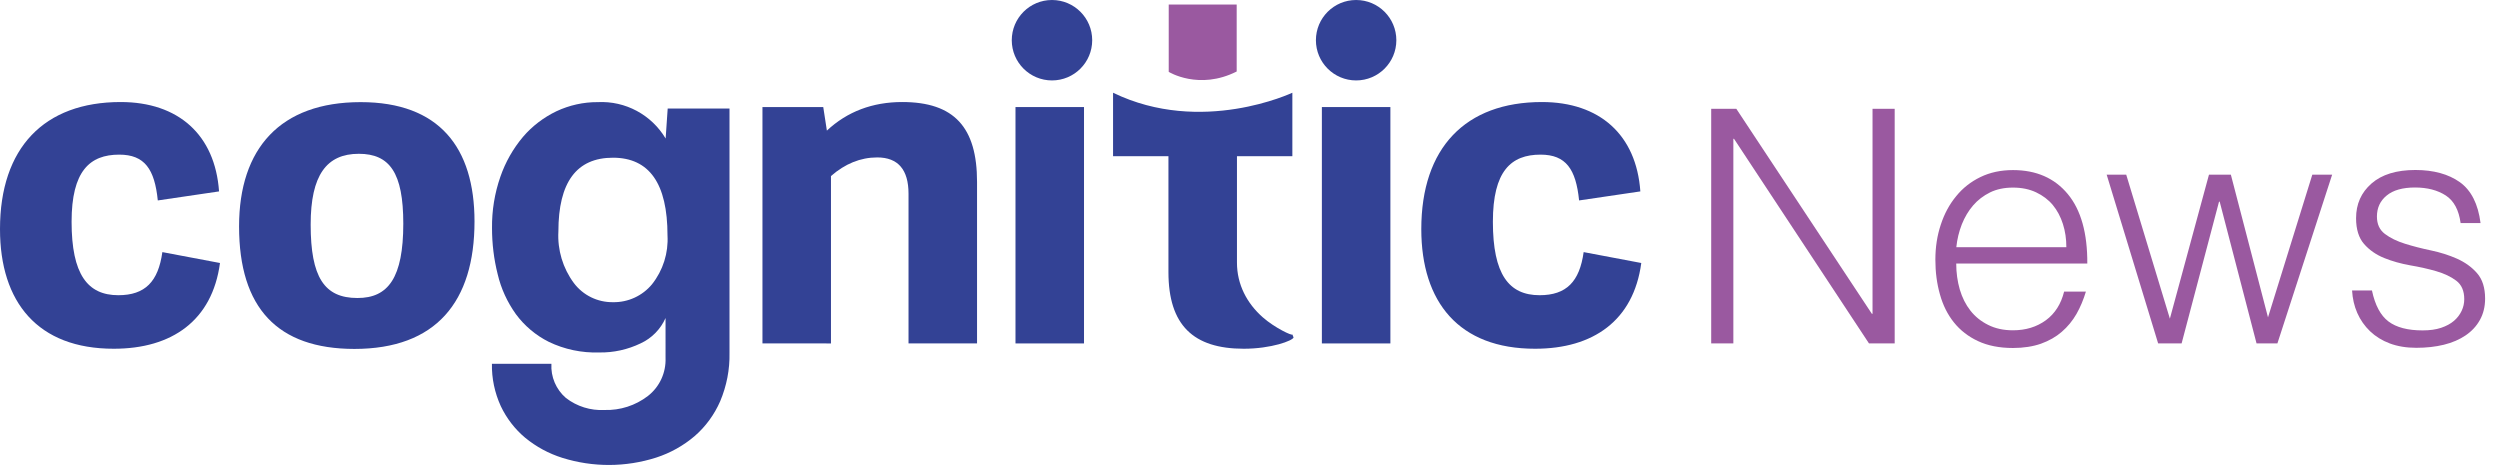 <?xml version="1.0" encoding="utf-8"?>
<!-- Generator: Adobe Illustrator 25.0.0, SVG Export Plug-In . SVG Version: 6.00 Build 0)  -->
<svg version="1.1" id="Layer_1" xmlns="http://www.w3.org/2000/svg" xmlns:xlink="http://www.w3.org/1999/xlink" x="0px" y="0px"
	 viewBox="0 0 268.54 49.94" style="enable-background:new 0 0 268.54 49.94;" xml:space="preserve">
<style type="text/css">
	.st0{fill:#334295;}
	.st1{fill:#9A59A0;}
</style>
<g>
	<g>
		<g>
			<path class="st1" d="M186.26,14.91h-0.07v21.98h-2.38v-25.2h2.7l14.56,22.02h0.07V11.69h2.38v25.2h-2.76L186.26,14.91z"/>
			<path class="st1" d="M210.13,28.31c0,0.98,0.13,1.91,0.38,2.78c0.26,0.88,0.64,1.63,1.14,2.27c0.5,0.64,1.14,1.16,1.91,1.54
				c0.77,0.39,1.66,0.58,2.66,0.58c1.38,0,2.55-0.36,3.54-1.08c0.98-0.72,1.63-1.75,1.96-3.08h2.34c-0.26,0.86-0.59,1.66-1.01,2.4
				c-0.42,0.73-0.95,1.38-1.58,1.92c-0.63,0.55-1.38,0.97-2.24,1.28c-0.86,0.3-1.87,0.46-3.01,0.46c-1.45,0-2.7-0.25-3.75-0.74
				c-1.05-0.49-1.91-1.16-2.59-2.01c-0.68-0.85-1.18-1.85-1.5-3.01c-0.33-1.15-0.49-2.4-0.49-3.73s0.19-2.58,0.58-3.75
				c0.38-1.17,0.93-2.19,1.65-3.06c0.71-0.88,1.58-1.56,2.61-2.06c1.03-0.5,2.19-0.75,3.5-0.75c2.5,0,4.46,0.86,5.88,2.57
				c1.42,1.71,2.12,4.21,2.1,7.47H210.13z M221.96,26.56c0-0.89-0.12-1.72-0.37-2.5c-0.25-0.78-0.61-1.46-1.08-2.03
				s-1.08-1.03-1.8-1.37c-0.72-0.34-1.55-0.51-2.48-0.51c-0.93,0-1.76,0.17-2.47,0.52s-1.32,0.82-1.82,1.4
				c-0.5,0.58-0.9,1.26-1.21,2.03c-0.3,0.77-0.5,1.59-0.59,2.45H221.96z"/>
			<path class="st1" d="M243.62,34.09l4.76-15.33h2.13l-5.88,18.13h-2.24l-3.96-15.23h-0.07l-4.02,15.23h-2.52l-5.53-18.13h2.1
				l4.69,15.47l4.2-15.47h2.35L243.62,34.09z"/>
			<path class="st1" d="M254.79,31.22c0.33,1.56,0.92,2.67,1.77,3.31c0.85,0.64,2.07,0.96,3.66,0.96c0.77,0,1.44-0.09,2-0.28
				c0.56-0.19,1.02-0.44,1.38-0.75c0.36-0.31,0.63-0.67,0.82-1.07c0.19-0.4,0.28-0.82,0.28-1.26c0-0.89-0.29-1.55-0.86-1.98
				c-0.57-0.43-1.29-0.77-2.15-1.02s-1.8-0.46-2.8-0.63c-1-0.18-1.94-0.44-2.8-0.79s-1.58-0.85-2.15-1.5
				c-0.57-0.65-0.86-1.58-0.86-2.77c0-1.52,0.55-2.76,1.66-3.73c1.11-0.97,2.68-1.45,4.71-1.45c1.96,0,3.55,0.44,4.78,1.31
				c1.22,0.88,1.96,2.34,2.22,4.39h-2.14c-0.19-1.4-0.72-2.39-1.59-2.96c-0.88-0.57-1.98-0.86-3.31-0.86s-2.35,0.29-3.04,0.86
				c-0.7,0.57-1.05,1.32-1.05,2.26c0,0.82,0.29,1.44,0.86,1.87c0.57,0.43,1.29,0.78,2.15,1.05c0.86,0.27,1.8,0.51,2.8,0.72
				c1,0.21,1.94,0.51,2.8,0.89c0.86,0.39,1.58,0.9,2.15,1.56c0.57,0.65,0.86,1.56,0.86,2.73c0,0.86-0.19,1.63-0.56,2.29
				c-0.37,0.67-0.89,1.22-1.54,1.66s-1.43,0.78-2.33,1c-0.9,0.22-1.88,0.33-2.96,0.33s-2.02-0.16-2.85-0.47s-1.53-0.75-2.12-1.31
				c-0.58-0.56-1.04-1.21-1.37-1.96c-0.33-0.75-0.51-1.55-0.56-2.42H254.79z"/>
		</g>
	</g>
	<g>
		<g>
			<g>
				<path class="st0" d="M0,24.61c0-8.72,4.73-13.65,12.96-13.65c6.19,0,10.14,3.51,10.57,9.6l-6.58,0.97
					c-0.34-3.36-1.41-4.92-4.14-4.92c-3.17,0-5.12,1.76-5.12,7.21c0,5.65,1.71,7.89,5.02,7.89c2.88,0,4.29-1.46,4.73-4.63l6.19,1.17
					c-0.83,6.19-5.17,9.21-11.4,9.21C4.04,37.47,0,32.45,0,24.61z"/>
				<path class="st0" d="M25.68,24.32c0-8.38,4.43-13.35,13.06-13.35c8.43,0,12.23,4.87,12.23,12.82c0,8.63-4.14,13.69-12.91,13.69
					C29.82,37.47,25.68,33.09,25.68,24.32z M43.32,24.02c0-5.46-1.46-7.5-4.78-7.5c-3.46,0-5.17,2.29-5.17,7.6
					c0,5.65,1.46,7.89,5.02,7.89C41.71,32.02,43.32,29.82,43.32,24.02z"/>
				<path class="st0" d="M104.95,36.89h-7.36V20.81c0-2.58-1.12-3.9-3.36-3.9c-1.8,0-3.46,0.68-4.97,2v17.98H81.9V11.5h6.53
					l0.39,2.53c2.19-2.05,4.92-3.07,8.09-3.07c5.6,0,8.04,2.73,8.04,8.58V36.89z"/>
				<path class="st0" d="M116.44,11.5v25.39h-7.36V11.5H116.44z"/>
				<path class="st0" d="M132.87,13.37v14.84c0,2.34,1.06,4.37,2.78,5.88c1.26,1.11,3.17,2.02,3.17,1.83l0.13,0.33
					c-0.09,0.34-2.38,1.21-5.35,1.21c-5.41,0-8.09-2.53-8.09-8.23V13.37H132.87z"/>
				<path class="st0" d="M149.35,11.5v25.39h-7.36V11.5H149.35z"/>
				<path class="st0" d="M152.67,24.61c0-8.72,4.73-13.65,12.96-13.65c6.19,0,10.14,3.51,10.57,9.6l-6.58,0.97
					c-0.34-3.36-1.41-4.92-4.14-4.92c-3.17,0-5.12,1.76-5.12,7.21c0,5.65,1.71,7.89,5.02,7.89c2.88,0,4.29-1.46,4.73-4.63l6.19,1.17
					c-0.83,6.19-5.17,9.21-11.4,9.21C156.71,37.47,152.67,32.45,152.67,24.61z"/>
				<path id="Path_3_4_" class="st0" d="M71.49,34.16c-0.53,1.2-1.48,2.17-2.67,2.72c-1.39,0.67-2.92,1.01-4.46,0.98
					c-1.87,0.06-3.73-0.33-5.41-1.14c-1.4-0.7-2.61-1.72-3.54-2.98c-0.92-1.29-1.59-2.74-1.95-4.28c-0.41-1.62-0.61-3.29-0.61-4.96
					c-0.02-1.88,0.28-3.74,0.9-5.52c0.54-1.56,1.36-3.01,2.43-4.28c0.99-1.16,2.22-2.09,3.59-2.75c1.39-0.65,2.9-0.99,4.44-0.98
					c2.97-0.15,5.77,1.36,7.29,3.91l0.22-3.22h6.64V37.9c0.04,1.79-0.31,3.56-1,5.2c-0.63,1.44-1.56,2.72-2.75,3.75
					c-1.21,1.03-2.61,1.81-4.12,2.3c-3.28,1.05-6.8,1.06-10.09,0.03c-1.46-0.46-2.81-1.19-3.99-2.16c-1.11-0.93-2-2.09-2.62-3.4
					c-0.65-1.42-0.98-2.98-0.95-4.54h6.39c-0.08,1.4,0.5,2.76,1.56,3.67c1.18,0.91,2.65,1.37,4.15,1.29
					c1.68,0.05,3.32-0.48,4.65-1.5c1.26-0.98,1.96-2.5,1.9-4.09L71.49,34.16z M65.84,32.46c1.62,0.03,3.17-0.68,4.2-1.93
					c1.18-1.49,1.77-3.36,1.66-5.25c0-5.56-1.95-8.34-5.86-8.34c-3.91,0-5.86,2.64-5.86,7.92c-0.11,1.99,0.48,3.95,1.66,5.54
					C62.63,31.72,64.19,32.48,65.84,32.46"/>
			</g>
			<path class="st1" d="M132.84,7.68l0-7.19h-7.3v7.23C125.54,7.72,128.78,9.73,132.84,7.68z"/>
			<circle class="st0" cx="113" cy="4.32" r="4.32"/>
			<circle class="st0" cx="145.67" cy="4.32" r="4.32"/>
		</g>
		<path class="st0" d="M138.82,16.79V9.96c0,0-9.75,4.62-19.26,0v6.82H138.82z"/>
	</g>
</g>
</svg>
